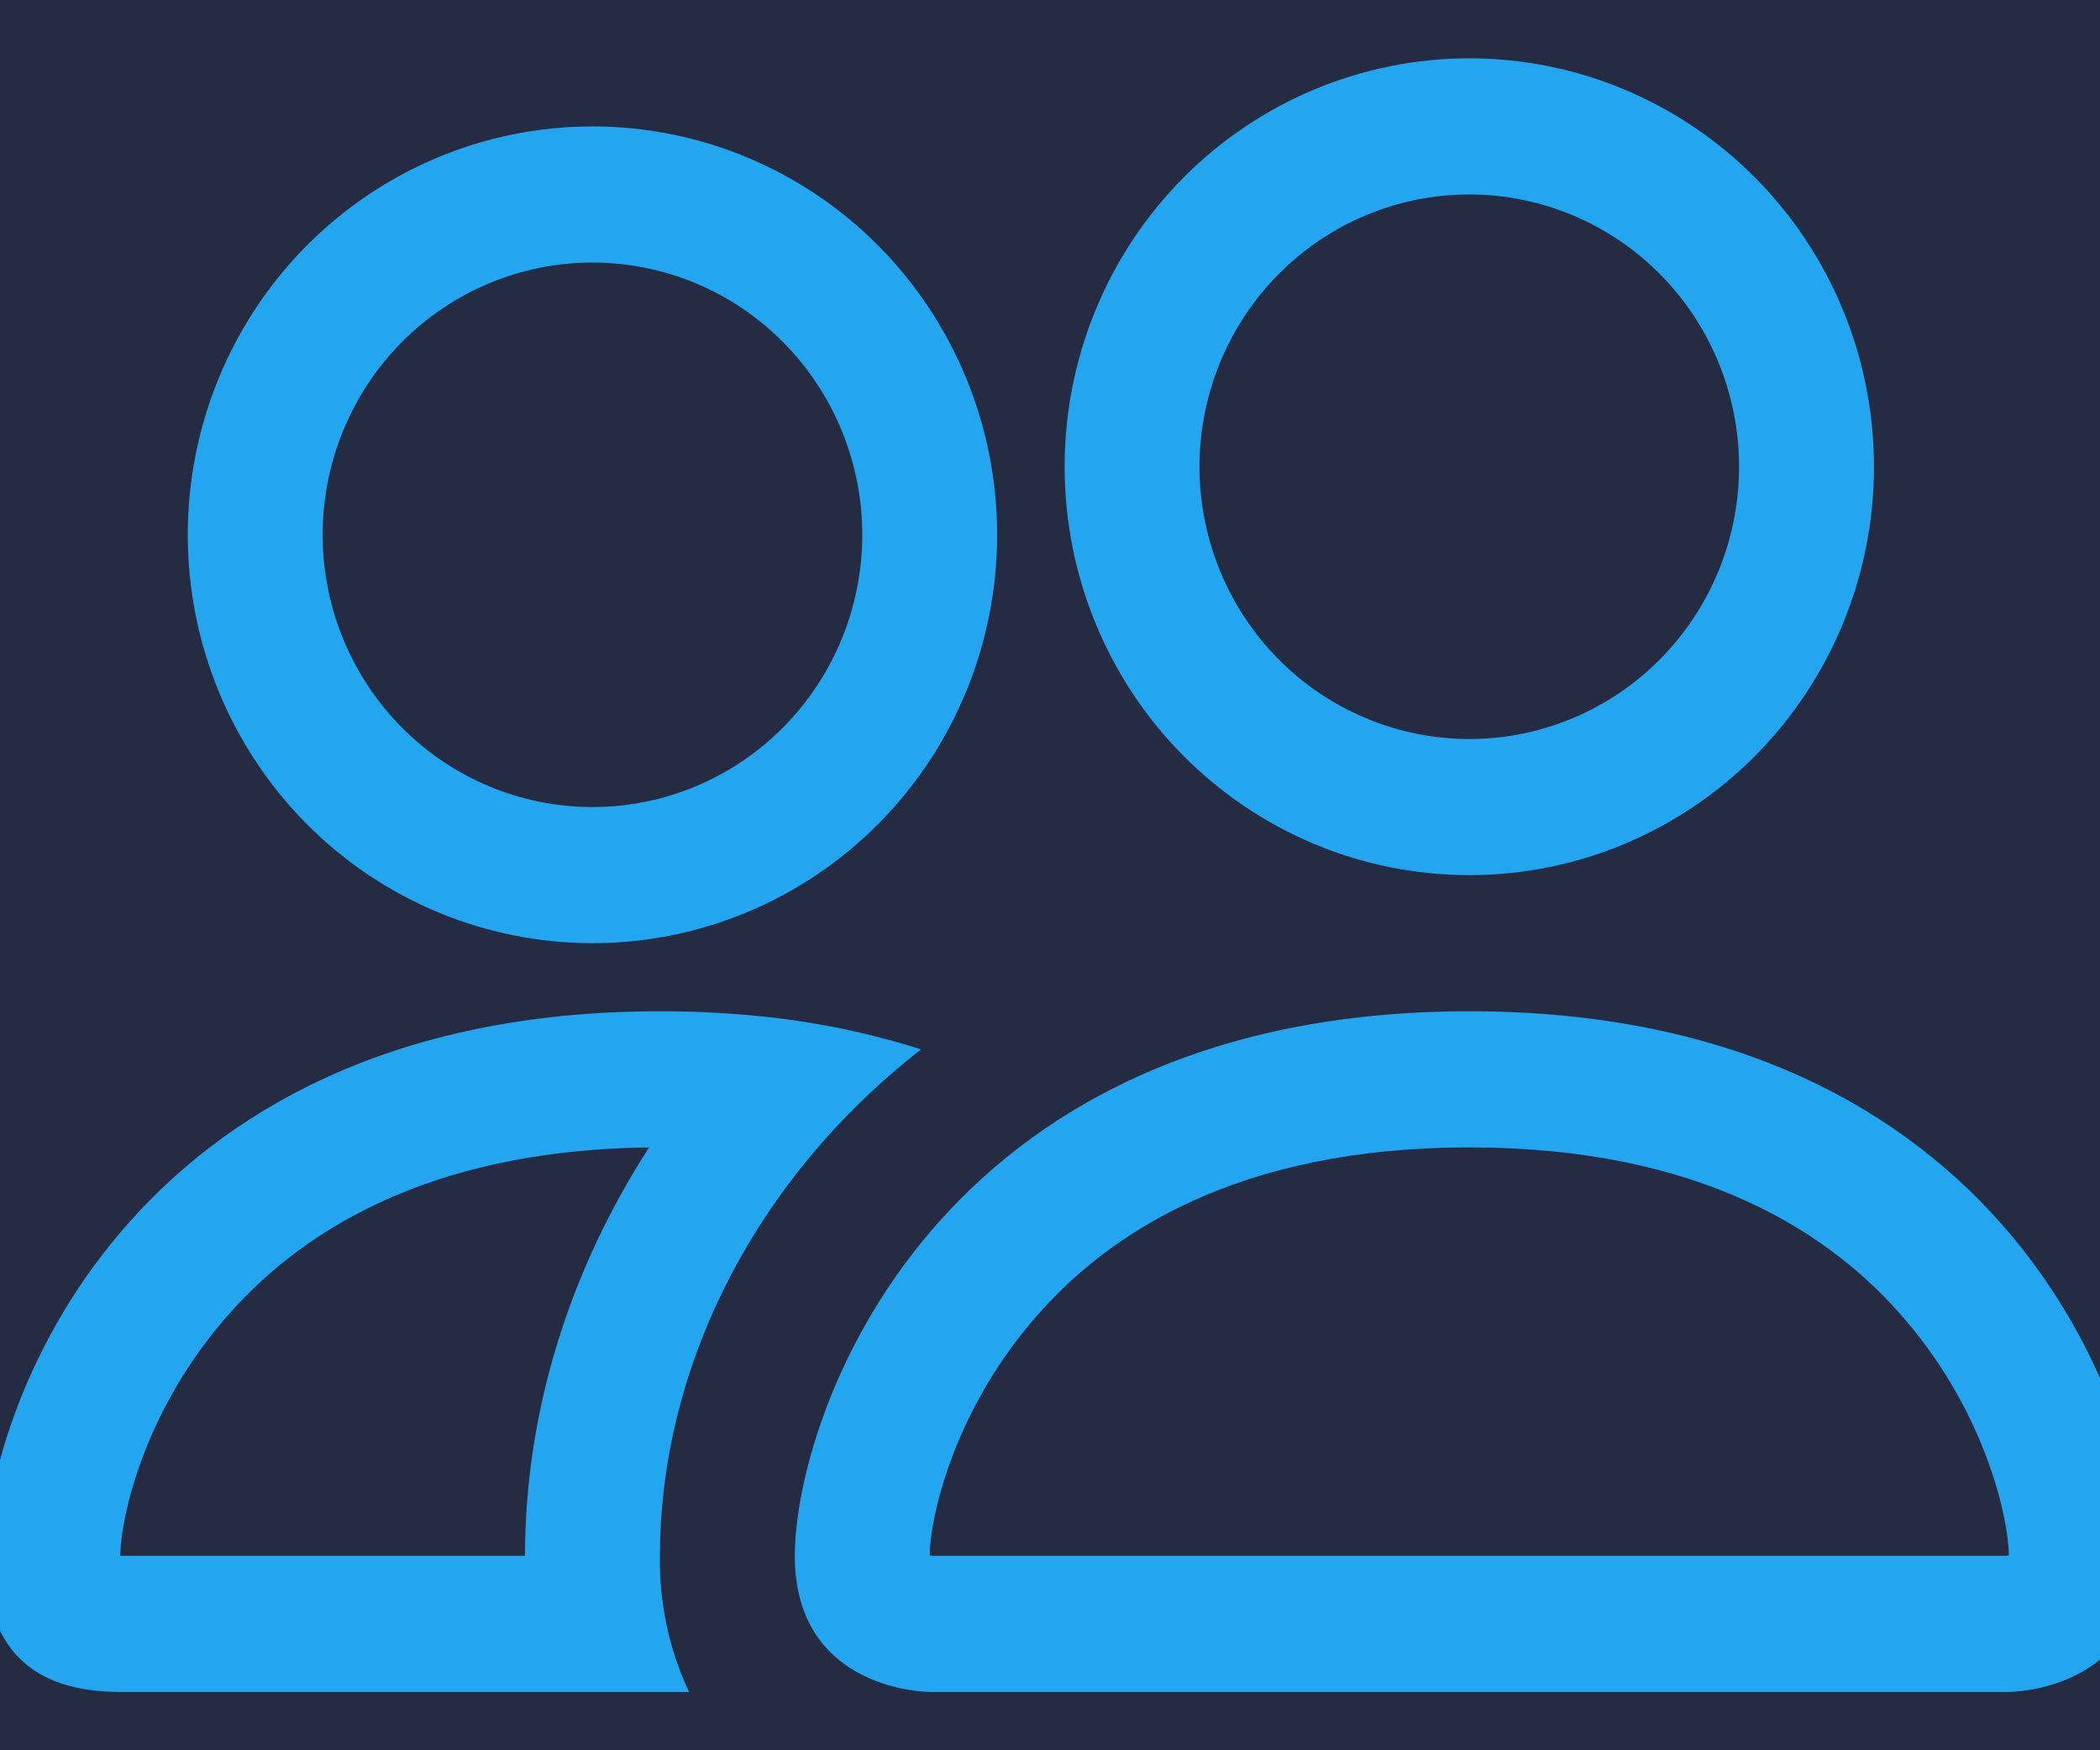<svg width="48" height="40" viewBox="0 0 48 40" fill="none" xmlns="http://www.w3.org/2000/svg">
<rect width="48" height="40" fill="#E5E5E5"/>
<g id="Desktop">
<rect width="1440" height="5143" transform="translate(-217 -1256)" fill="white"/>
<g id="Features-2" clip-path="url(#clip0_1479_13128)">
<rect width="1440" height="721" transform="translate(-217 -409)" fill="#252B42"/>
<g id="div">
<g id="container" clip-path="url(#clip1_1479_13128)">
<g id="row" clip-path="url(#clip2_1479_13128)">
<g id="col-md-4" clip-path="url(#clip3_1479_13128)">
<g id="card-item">
<rect x="-19.5" y="-34.5" width="327" height="138" rx="1.5" stroke="#F2F2F2"/>
<g id="flex-row" clip-path="url(#clip4_1479_13128)">
<g id="icn resize .icn-xl" clip-path="url(#clip5_1479_13128)">
<path id="Vector" fill-rule="evenodd" clip-rule="evenodd" d="M45.917 38.667C45.917 38.667 49 38.667 49 35.556C49 32.444 45.917 23.111 33.584 23.111C21.25 23.111 18.167 32.444 18.167 35.556C18.167 38.667 21.25 38.667 21.25 38.667H45.917ZM21.318 35.556H45.849C45.864 35.554 45.878 35.552 45.892 35.549L45.917 35.543C45.911 34.722 45.402 32.339 43.574 30.192C41.872 28.179 38.881 26.222 33.584 26.222C28.29 26.222 25.299 28.182 23.594 30.192C21.765 32.339 21.253 34.725 21.25 35.543C21.273 35.547 21.296 35.552 21.318 35.556ZM33.584 16.889C35.219 16.889 36.788 16.233 37.944 15.066C39.101 13.899 39.75 12.317 39.75 10.667C39.75 9.016 39.101 7.434 37.944 6.267C36.788 5.1 35.219 4.444 33.584 4.444C31.948 4.444 30.38 5.1 29.223 6.267C28.067 7.434 27.417 9.016 27.417 10.667C27.417 12.317 28.067 13.899 29.223 15.066C30.38 16.233 31.948 16.889 33.584 16.889ZM42.834 10.667C42.834 11.892 42.594 13.106 42.13 14.238C41.665 15.371 40.983 16.4 40.124 17.266C39.266 18.133 38.246 18.82 37.123 19.29C36.001 19.759 34.798 20 33.584 20C32.369 20 31.166 19.759 30.044 19.29C28.922 18.82 27.902 18.133 27.043 17.266C26.184 16.4 25.503 15.371 25.038 14.238C24.573 13.106 24.334 11.892 24.334 10.667C24.334 8.191 25.308 5.817 27.043 4.067C28.778 2.317 31.13 1.333 33.584 1.333C36.037 1.333 38.39 2.317 40.124 4.067C41.859 5.817 42.834 8.191 42.834 10.667ZM21.053 23.982C19.82 23.59 18.548 23.333 17.261 23.214C16.537 23.144 15.81 23.11 15.084 23.111C2.75 23.111 -0.333 32.444 -0.333 35.556C-0.333 37.631 0.694 38.667 2.75 38.667H15.75C15.293 37.695 15.065 36.63 15.084 35.556C15.084 32.413 16.246 29.203 18.445 26.521C19.194 25.606 20.066 24.751 21.053 23.982ZM14.837 26.222C9.694 26.284 6.774 28.213 5.094 30.192C3.253 32.351 2.75 34.743 2.75 35.556H12C12 32.304 12.996 29.066 14.837 26.222ZM4.292 12.222C4.292 9.747 5.267 7.373 7.001 5.622C8.736 3.872 11.089 2.889 13.542 2.889C15.995 2.889 18.348 3.872 20.083 5.622C21.817 7.373 22.792 9.747 22.792 12.222C22.792 14.697 21.817 17.072 20.083 18.822C18.348 20.572 15.995 21.555 13.542 21.555C11.089 21.555 8.736 20.572 7.001 18.822C5.267 17.072 4.292 14.697 4.292 12.222ZM13.542 6C11.906 6 10.338 6.655 9.181 7.822C8.025 8.989 7.375 10.572 7.375 12.222C7.375 13.872 8.025 15.455 9.181 16.622C10.338 17.789 11.906 18.444 13.542 18.444C15.178 18.444 16.746 17.789 17.902 16.622C19.059 15.455 19.709 13.872 19.709 12.222C19.709 10.572 19.059 8.989 17.902 7.822C16.746 6.655 15.178 6 13.542 6Z" fill="#23A6F0"/>
</g>
</g>
</g>
</g>
</g>
</g>
</g>
</g>
</g>
<defs>
<clipPath id="clip0_1479_13128">
<rect width="1440" height="721" fill="white" transform="translate(-217 -409)"/>
</clipPath>
<clipPath id="clip1_1479_13128">
<rect width="1046" height="308" fill="white" transform="translate(-20 -35)"/>
</clipPath>
<clipPath id="clip2_1479_13128">
<rect width="1046" height="139" fill="white" transform="translate(-20 -35)"/>
</clipPath>
<clipPath id="clip3_1479_13128">
<rect width="328" height="139" fill="white" transform="translate(-20 -35)"/>
</clipPath>
<clipPath id="clip4_1479_13128">
<rect width="281" height="69" fill="white"/>
</clipPath>
<clipPath id="clip5_1479_13128">
<rect width="48" height="39.529" fill="white"/>
</clipPath>
</defs>
</svg>
